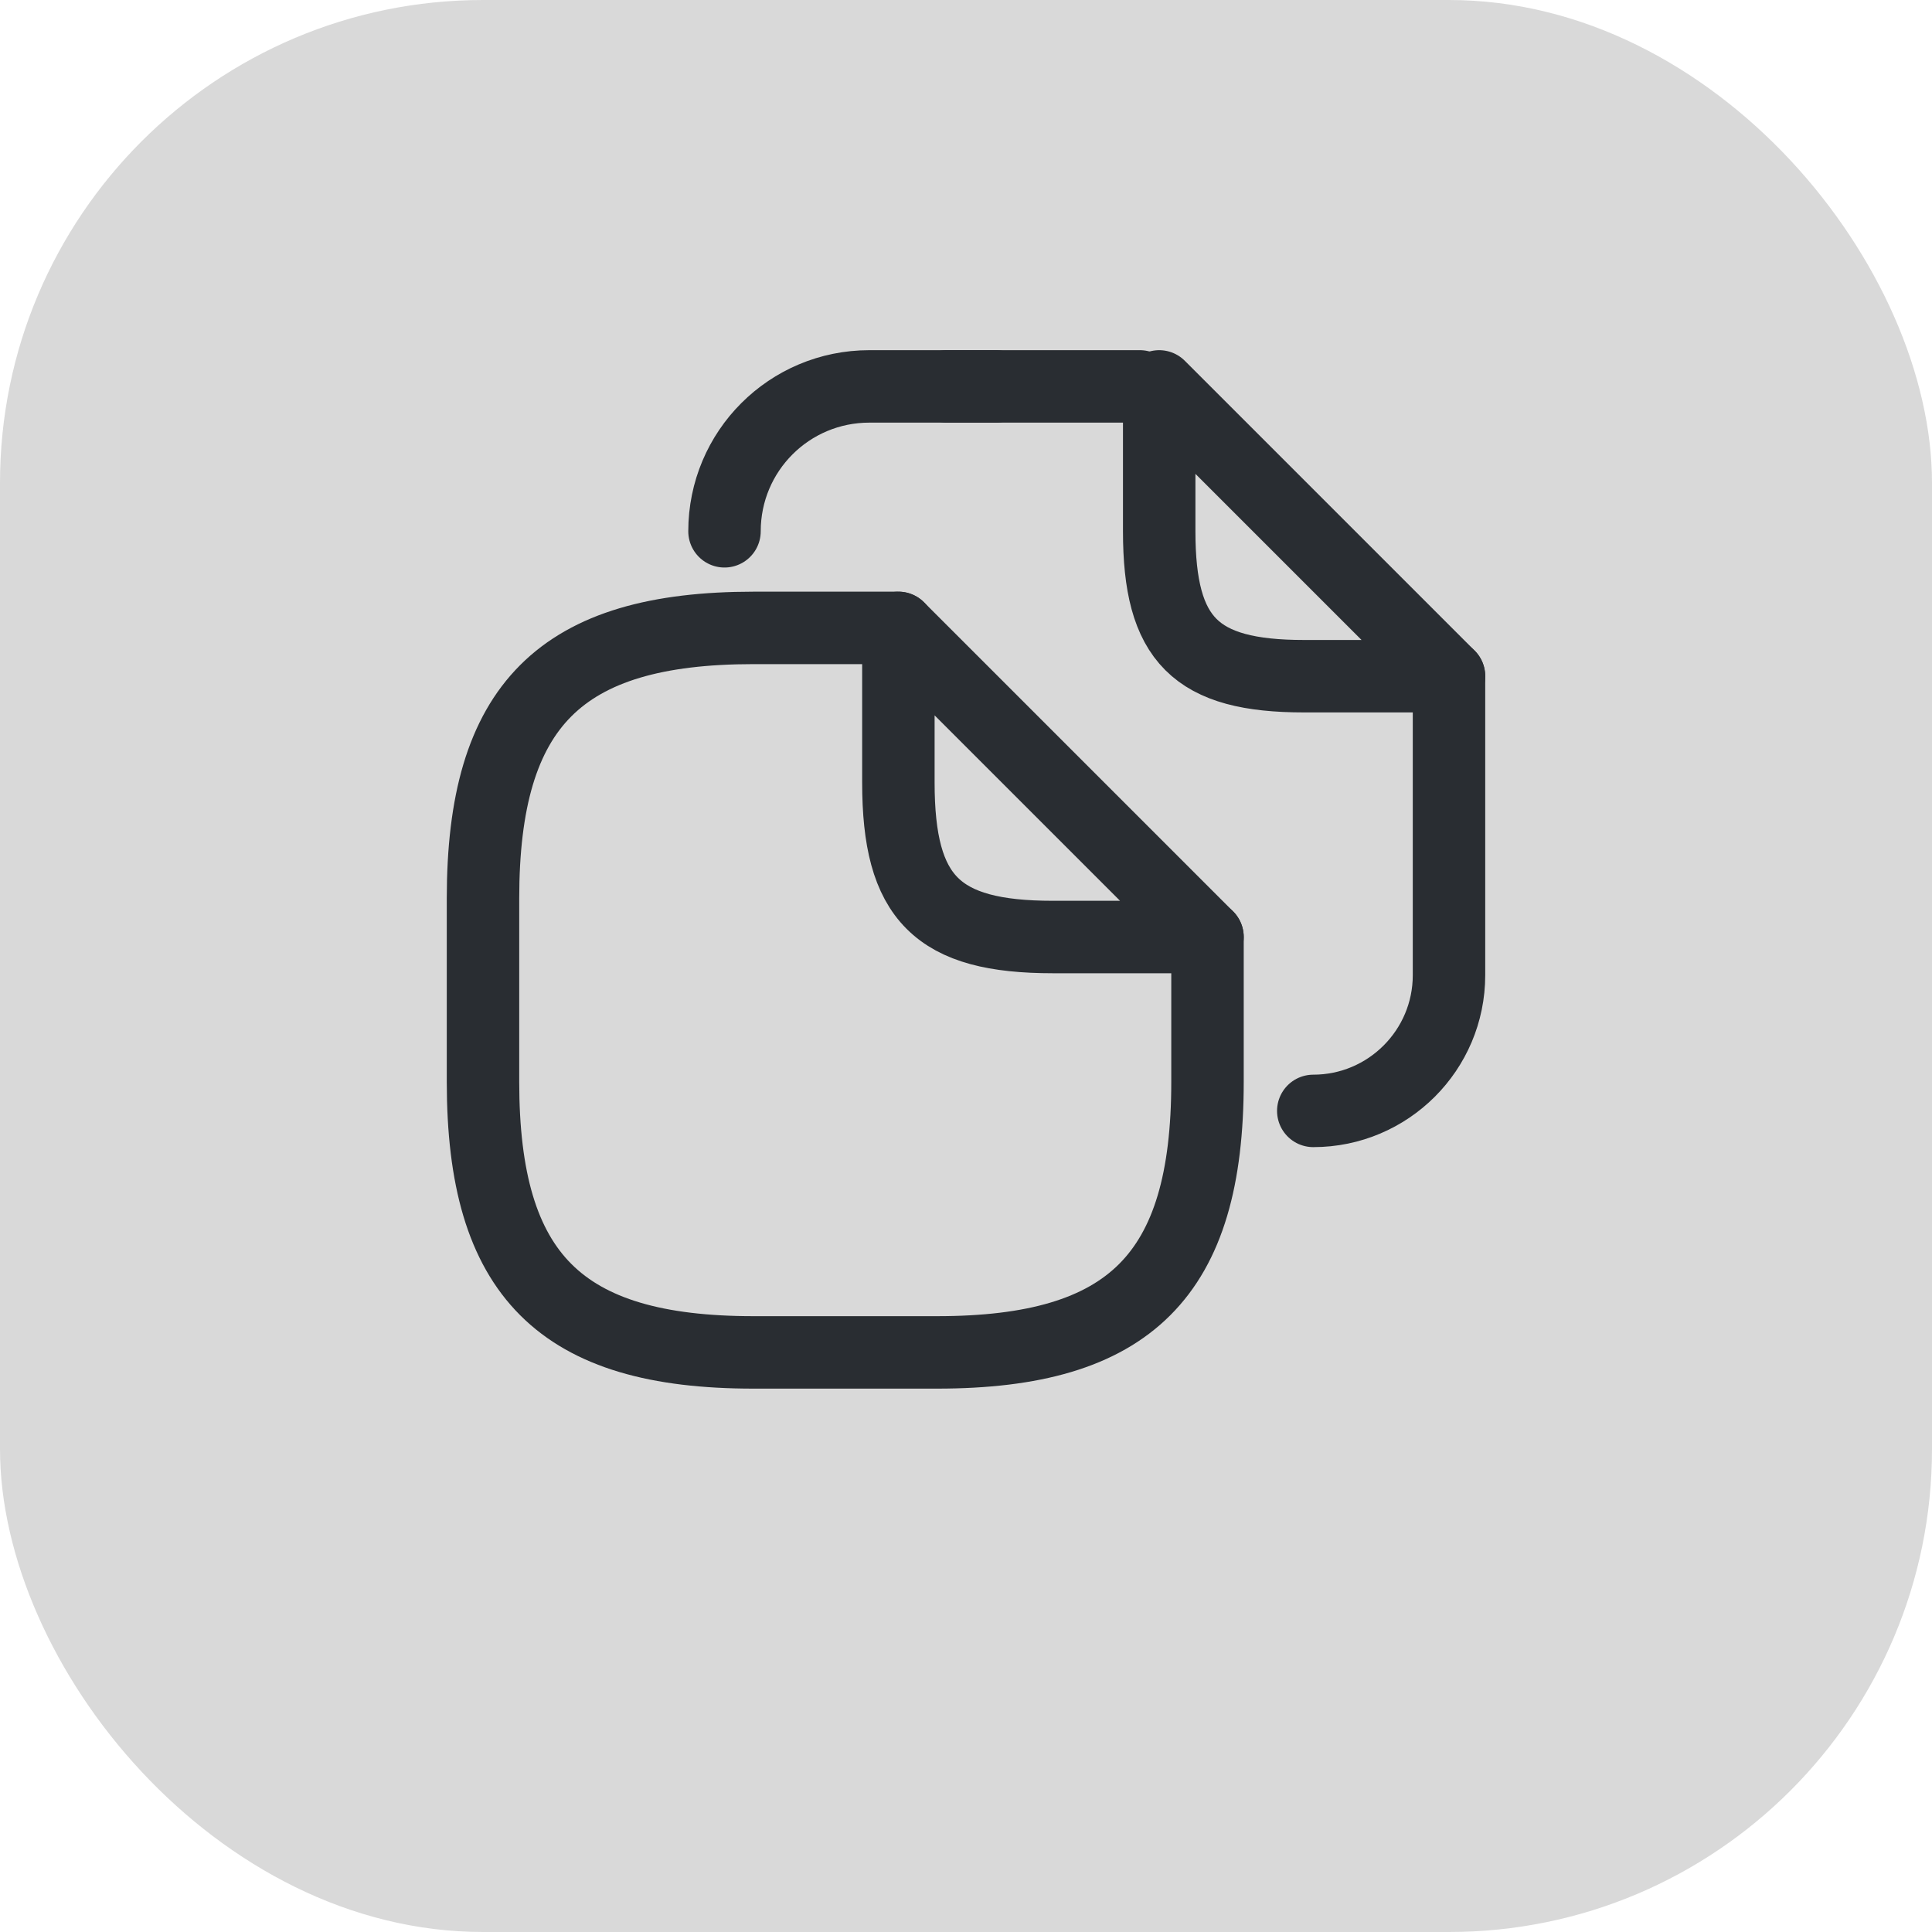 <svg width="40" height="40" viewBox="0 0 40 40" fill="none" xmlns="http://www.w3.org/2000/svg">
<rect width="40" height="40" rx="10" fill="#D9D9D9"/>
<path d="M25 19.4V22.4C25 26.4 23.4 28 19.4 28H15.6C11.6 28 10 26.4 10 22.4V18.6C10 14.6 11.6 13 15.6 13H18.6" stroke="#292D32" stroke-width="1.5" stroke-linecap="round" stroke-linejoin="round"/>
<path d="M25 19.4H21.8C19.4 19.4 18.6 18.6 18.6 16.2V13L25 19.4Z" stroke="#292D32" stroke-width="1.5" stroke-linecap="round" stroke-linejoin="round"/>
<path d="M19.6 8H23.6" stroke="#292D32" stroke-width="1.5" stroke-linecap="round" stroke-linejoin="round"/>
<path d="M15 11C15 9.34 16.34 8 18 8H20.62" stroke="#292D32" stroke-width="1.5" stroke-linecap="round" stroke-linejoin="round"/>
<path d="M30 14V20.19C30 21.74 28.74 23 27.19 23" stroke="#292D32" stroke-width="1.5" stroke-linecap="round" stroke-linejoin="round"/>
<path d="M30 14H27C24.75 14 24 13.25 24 11V8L30 14Z" stroke="#292D32" stroke-width="1.5" stroke-linecap="round" stroke-linejoin="round"/>
</svg>
